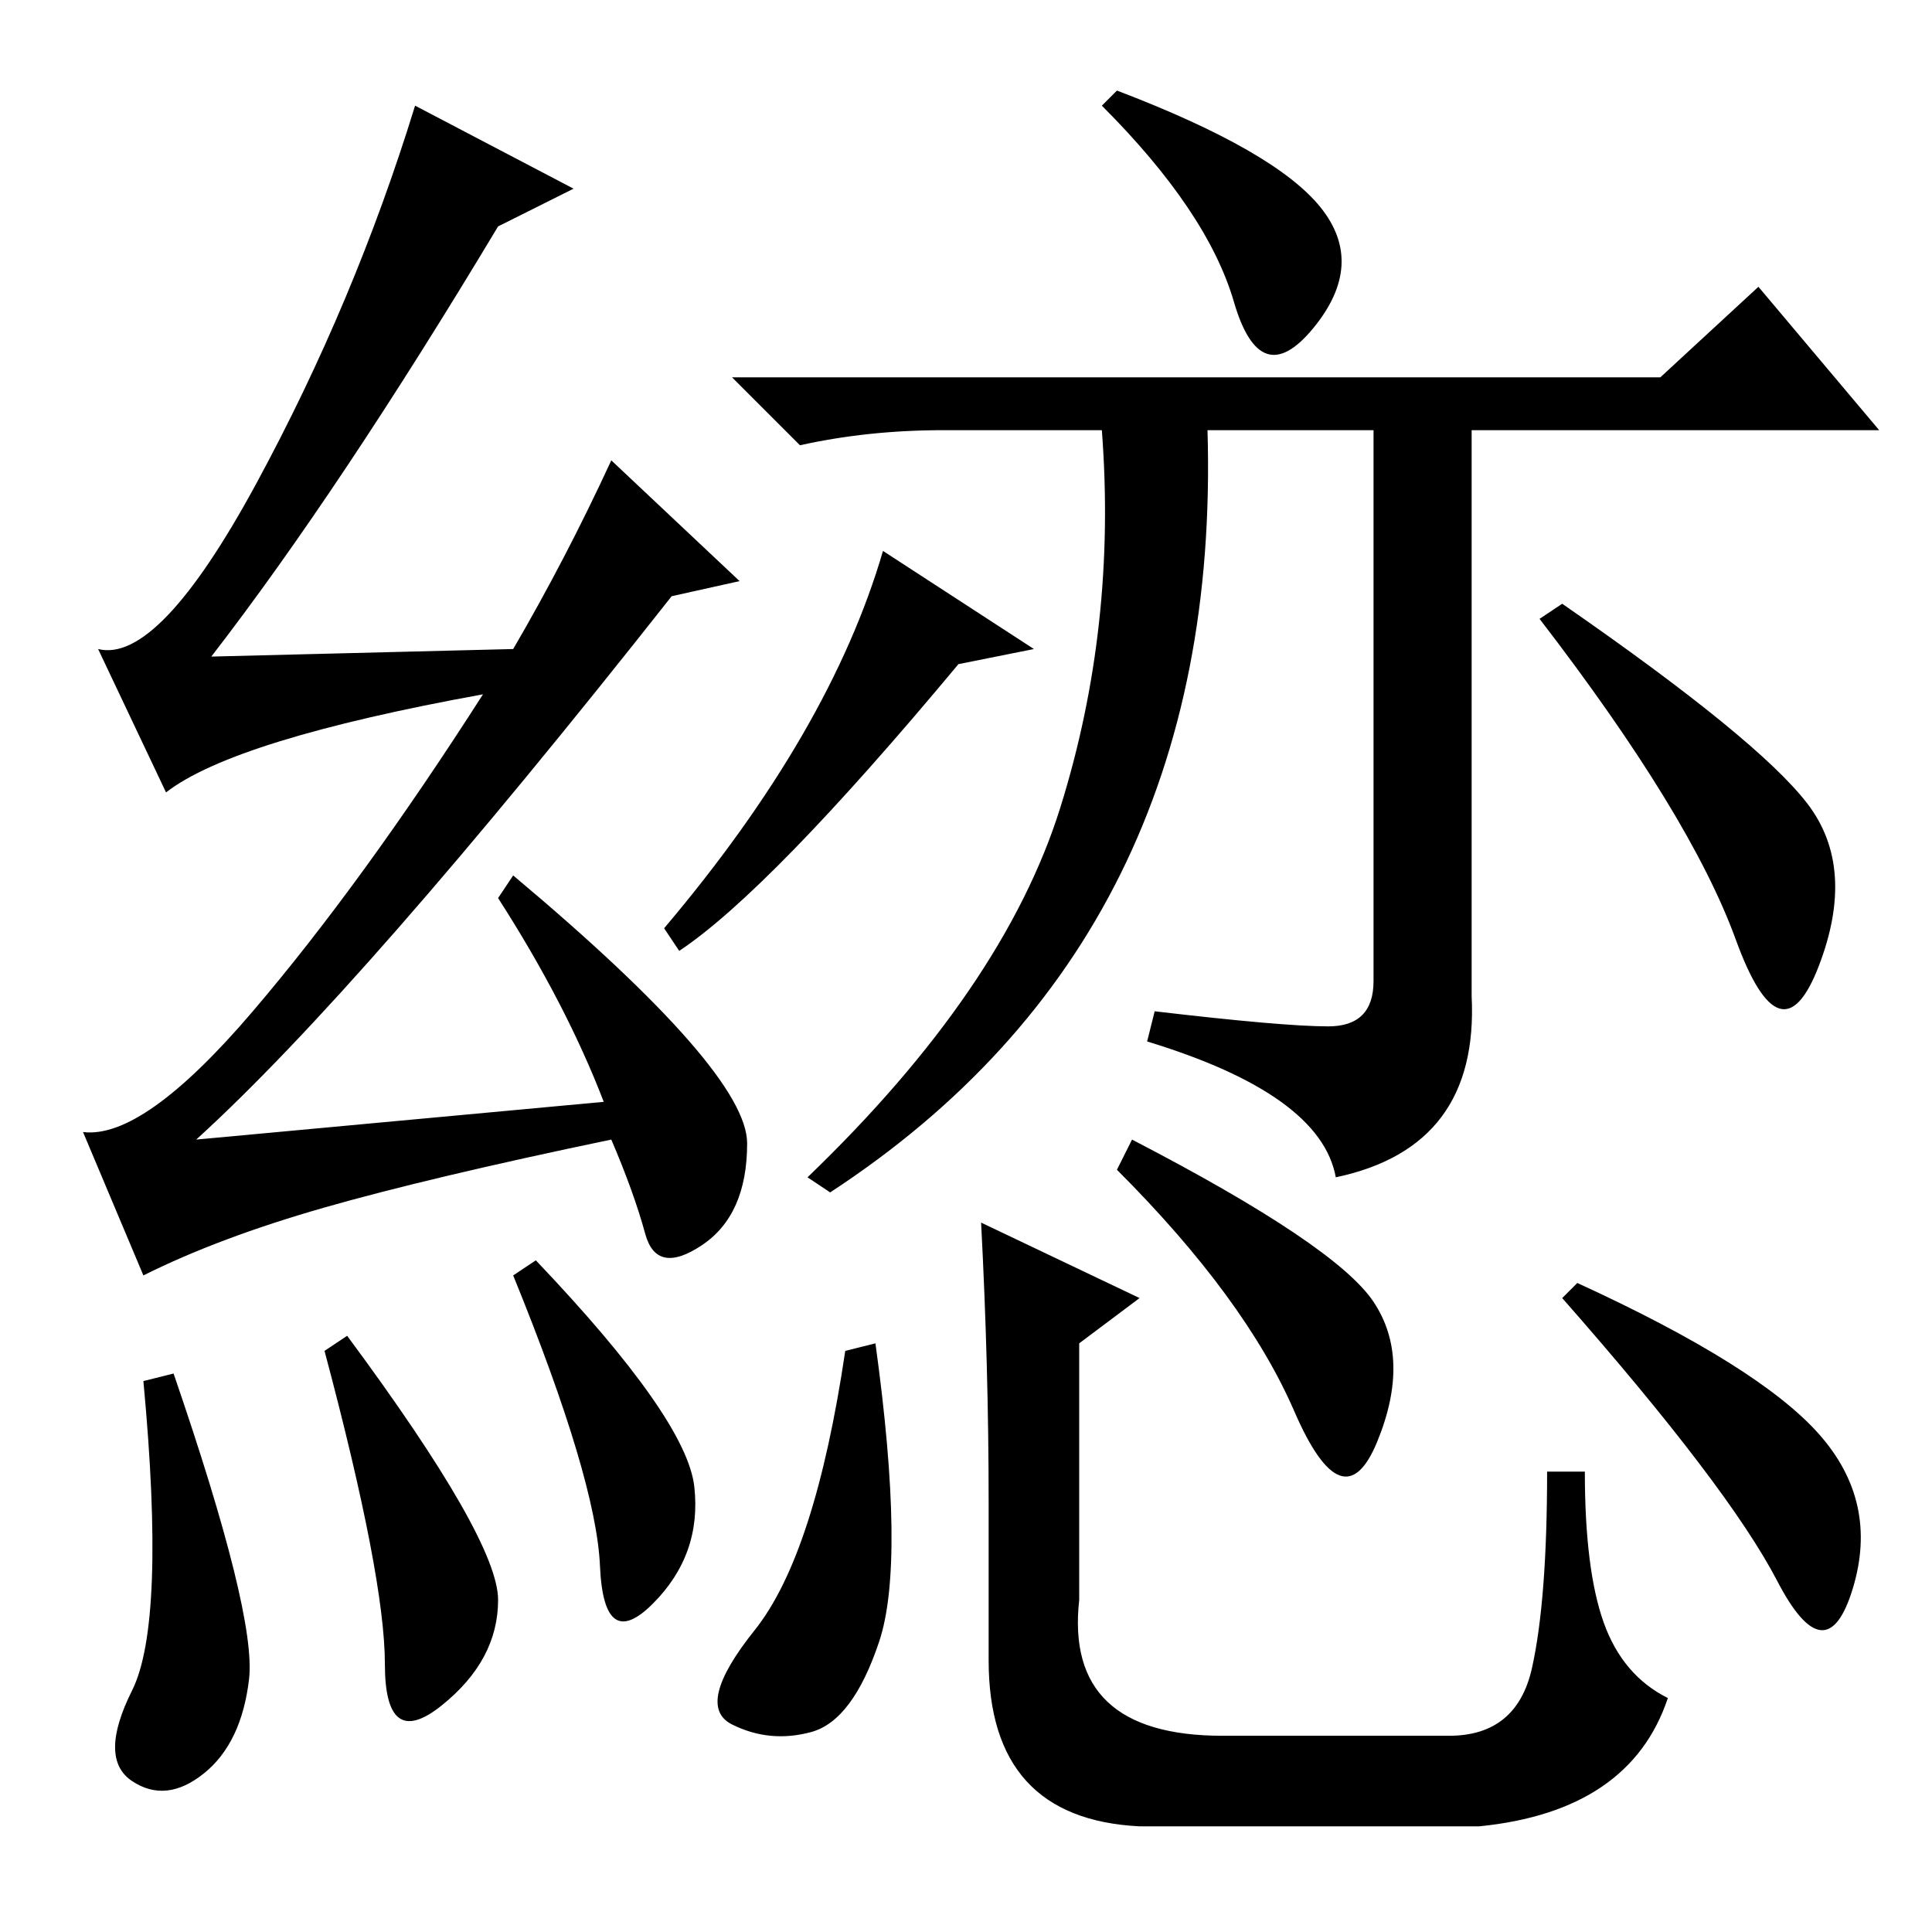 <?xml version="1.0" standalone="no"?>
<!DOCTYPE svg PUBLIC "-//W3C//DTD SVG 1.1//EN" "http://www.w3.org/Graphics/SVG/1.1/DTD/svg11.dtd" >
<svg xmlns="http://www.w3.org/2000/svg" xmlns:xlink="http://www.w3.org/1999/xlink" version="1.1" viewBox="0 -36 256 256">
  <g transform="matrix(1 0 0 -1 0 220)">
   <path fill="currentColor"
d="M43 77l3 2q20 -27 20 -35t-7.5 -14t-7.5 5.5t-8 41.5zM71 89q20 -21 21 -30t-5.5 -15.5t-7 5t-11.5 38.5zM176 120q6 0 6 6v73h-22q2 -67 -50 -101l-3 2q26 25 33.5 49t5.5 50h-21q-10 0 -19 -2l-9 9h123l13 12l16 -19h-54v-75q1 -20 -18 -24q-2 11 -25 18l1 4
q17 -2 23 -2zM175 228.5q6 -7.5 -1 -16t-10.5 3.5t-17.5 26l2 2q21 -8 27 -15.5zM127 168q-25 -30 -37 -38l-2 3q22 26 29 50l20 -13zM239.5 149.5q6.5 -8.5 1.5 -21.5t-11 3.5t-26 42.5l3 2q26 -18 32.5 -26.5zM182 83.5q5 -7.5 0.5 -18.5t-11 4t-23.5 32l2 4
q27 -14 32 -21.5zM116 78q4 -29 0.5 -39.5t-9 -12t-10.5 1t3 12.5t12 37zM131 57q0 18 -1 37l21 -10l-8 -6v-34q-2 -18 19 -18h30q9 0 11 9t2 26h5q0 -13 2.5 -20t8.5 -10q-5 -15 -25 -17h-45q-20 1 -20 22v21zM209 86q24 -11 32 -20t4.5 -20.5t-10 1t-28.5 37.5zM66 226
q-21 -35 -38 -57l40 1q7 12 13 25l17 -16l-9 -2q-41 -52 -63 -72l54 5q-5 13 -14 27l2 3q31 -26 31 -35.5t-6 -13.5t-7.5 1.5t-4.5 12.5q-24 -5 -38 -9t-24 -9l-8 19q8 -1 22.5 16t30.5 42q-33 -6 -42 -13l-9 19q8 -2 21 22t21 50l21 -11zM23 74q11 -32 10 -40.5t-6 -12.5
t-9.5 -1t0 12t1.5 41z" />
  </g>

</svg>
